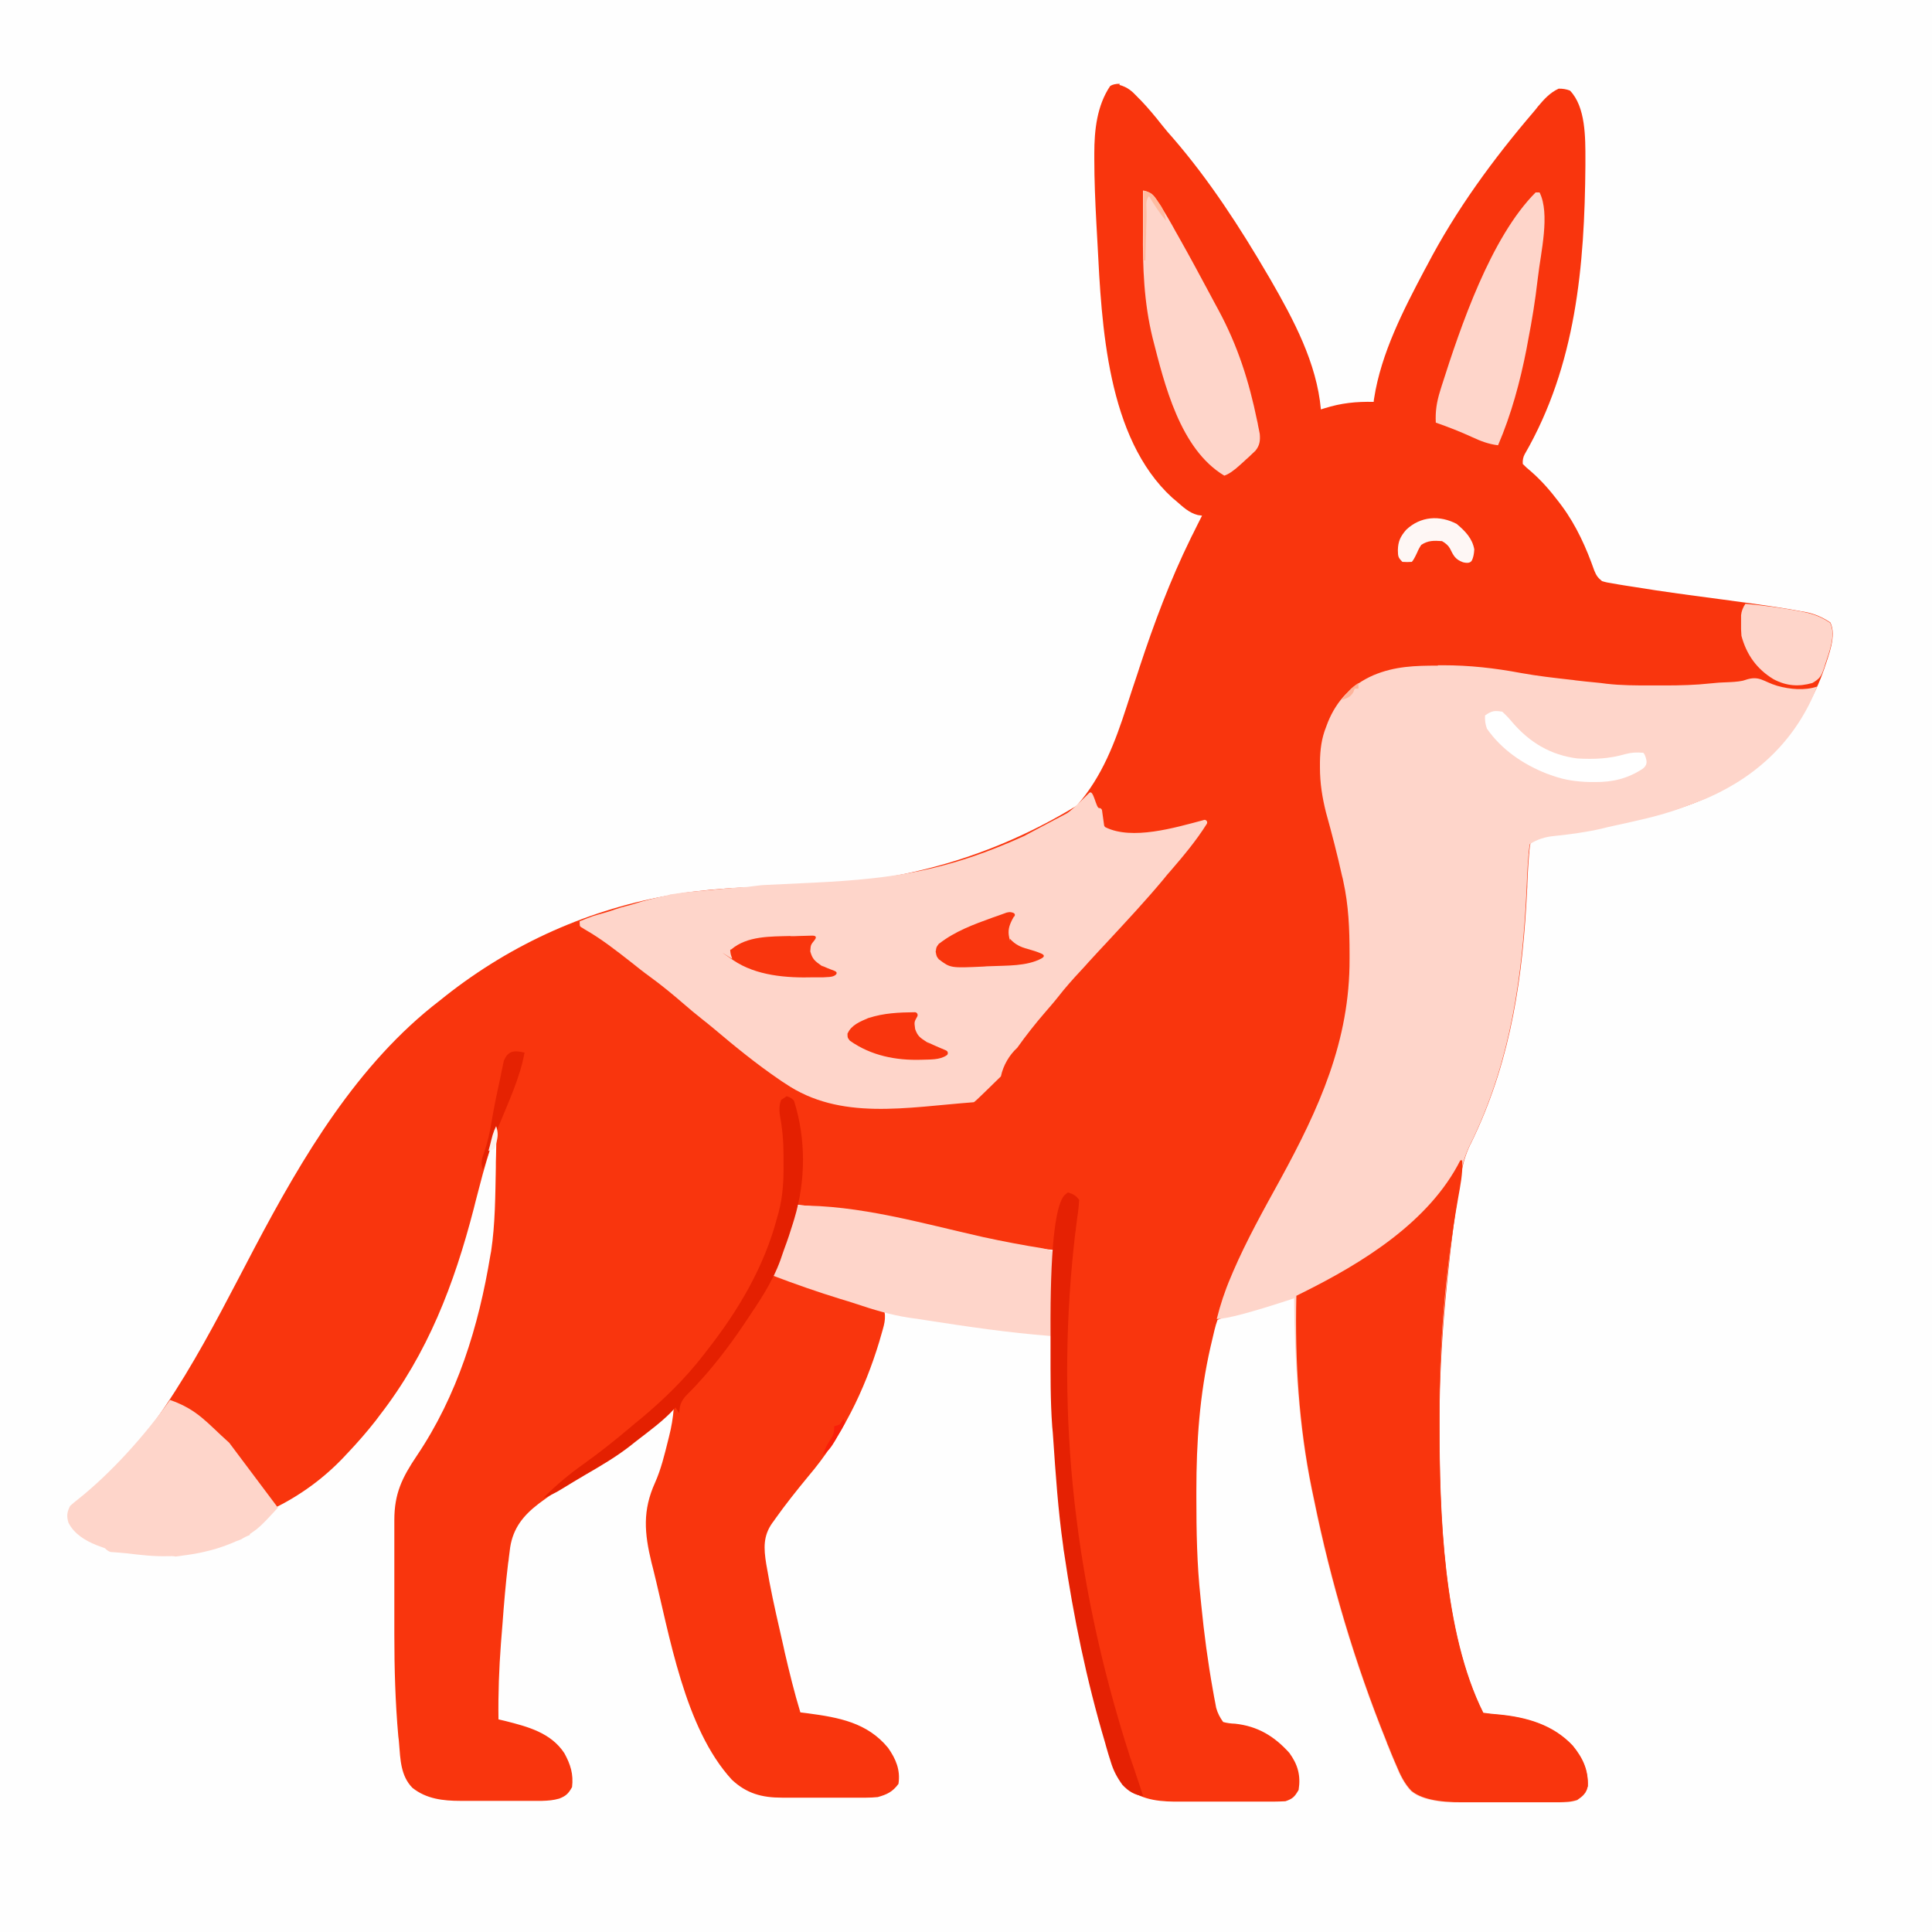 <?xml version="1.0" encoding="UTF-8"?>
<svg id="Layer_1" xmlns="http://www.w3.org/2000/svg" version="1.1" viewBox="0 0 1024 1024">
  <!-- Generator: Adobe Illustrator 29.0.1, SVG Export Plug-In . SVG Version: 2.1.0 Build 192)  -->
  <defs>
    <style>
      .st0 {
        fill: #f91f09;
      }

      .st1 {
        fill: #e52202;
      }

      .st2 {
        fill: #fff;
      }

      .st3 {
        fill: #e42001;
      }

      .st4 {
        fill: #feb49b;
      }

      .st5 {
        fill: #fef7f5;
      }

      .st6 {
        fill: #f9350d;
      }

      .st7 {
        fill: #febca1;
      }

      .st8 {
        fill: #fefefe;
      }

      .st9 {
        fill: #fed5ca;
      }

      .st10 {
        fill: #e52103;
      }

      .st11 {
        fill: #b01a15;
      }

      .st12 {
        fill: #fcf2ee;
      }
    </style>
  </defs>
  <path class="st8" d="M0,0h1024v1024H0V0Z"/>
  <path class="st6" d="M593.3,45c4.3,1.2,6.6,3.2,9.6,6.4.5.5,1,1.1,1.6,1.6,4,4.2,7.7,8.6,11.3,13.2,2,2.5,4,4.9,6.1,7.2,19.1,22.1,35.5,47.4,50.2,72.6q.6,1.1,1.3,2.2c12.2,21.2,24.5,44.1,26.7,68.8.6-.2,1.3-.4,1.9-.6,8.9-2.8,16.8-3.6,26.1-3.4,0-.6.1-1.2.2-1.8,3.7-24,15.6-47,26.8-68.2q.6-1.1,1.2-2.2c15.3-29.4,35.2-56.6,56.8-81.8.7-.8,1.3-1.6,2-2.5,3.3-3.9,6.3-7.3,11-9.5q3.1-.1,6,1c8.4,8.6,8.2,25.2,8.2,36.6,0,1,0,1.9,0,2.9-.4,53.5-5,106.2-32.2,153.3q-1.2,2.2-1,5.1,1.9,2,4.4,4c5.6,4.9,10.1,10.1,14.6,16,.6.8,1.2,1.6,1.8,2.4,7.6,10.3,12.9,22.1,17.1,34.1,1.1,2.7,1.9,3.8,4.1,5.6q2.5.8,5.5,1.2c1.1.2,2.3.4,3.4.6,1.2.2,2.5.4,3.7.6,1.3.2,2.6.4,3.9.6,15.8,2.6,31.8,4.7,47.7,6.8q29.5,3.9,41.4,6.2c.8.1,1.5.3,2.3.4,5,1,8.8,2.7,13.1,5.5,3.5,6.9-1,17.6-3.2,24.5-10.1,29.6-32.1,52.6-59.3,67-16.4,7.9-34,12-51.7,15.8-2.2.5-4.5,1-6.7,1.5-8.3,1.9-16.7,3-25.1,3.9q-7.1.6-12.9,4.2-.4,1.9-.6,4.1c0,.8-.1,1.6-.2,2.4-.3,3.6-.5,7.2-.7,10.8,0,1.6-.2,3.2-.2,4.8,0,.8,0,1.6-.1,2.5-2.2,45.9-8.3,88.9-28,130.9q-.6,1.3-1.2,2.5c-.3.7-.6,1.3-1,2-2.5,5.3-3.9,10.1-4.8,15.9-.1.8-.3,1.7-.4,2.6-.4,2.8-.9,5.6-1.3,8.3-.1,1-.3,1.9-.4,2.9-2.6,16.7-4.4,33.5-6,50.4-.1,1.1-.2,2.2-.3,3.3-1.9,20.7-3,41.2-3,62,0,.9,0,1.8,0,2.7,0,46.2,1.9,110.3,23.2,152.9,2.8.4,5.5.7,8.2.9,14.7,1.4,28.8,5.4,39.2,16.5,5.3,6.5,8.3,12.8,8,21.4-.7,3.6-2.6,5.2-5.5,7.2-3.4,1.1-6.1,1.1-9.8,1.2q-1,0-2.1,0c-2.3,0-4.5,0-6.8,0q-1.2,0-2.4,0c-4.1,0-8.2,0-12.4,0-4.2,0-8.5,0-12.7,0-3.3,0-6.6,0-9.8,0-1.6,0-3.1,0-4.7,0q-19.9.2-27.3-6.1c-3.6-3.8-5.8-8.3-7.8-13.2-.3-.8-.7-1.5-1-2.3-1.1-2.6-2.2-5.2-3.2-7.8-.4-.9-.8-1.8-1.1-2.8-16.7-41.4-29.5-84.4-38.4-128.2-.4-1.9-.8-3.8-1.2-5.7-6.8-33.5-8.9-67.3-9.2-101.3-.6.2-1.2.4-1.7.6-11.3,3.7-22.5,7.2-34.1,9.7q-3,.6-5.1,1.7c-1.3,3.5-2,7.2-2.9,10.9-.3,1.1-.5,2.2-.8,3.4-5.8,25.4-7.5,50.3-7.5,76.3,0,1.2,0,2.4,0,3.6,0,17.7.3,35.3,2.2,52.9.1,1.3.3,2.7.4,4,1.5,15.2,3.5,30.3,6.2,45.3.2,1.1.4,2.2.6,3.4.2,1,.4,2.1.6,3.1.2.9.3,1.8.5,2.7.8,2.9,2,5.1,3.7,7.5q2.9.8,6.3.9c12,1.3,20.8,6.6,28.8,15.5,4.5,6.2,6.1,12,4.9,19.6-2.1,3.6-3.1,4.7-7,6-2.2.1-4.3.2-6.5.2q-1,0-2,0c-2.2,0-4.3,0-6.5,0q-1.1,0-2.3,0c-3.9,0-7.9,0-11.8,0-4.1,0-8.1,0-12.2,0-3.1,0-6.3,0-9.4,0-1.5,0-3,0-4.5,0-10.2.1-19.9-.4-28.3-6.8-4.4-4.5-6.9-9-8.8-15-.4-1.3-.8-2.5-1.2-3.8-.4-1.4-.8-2.8-1.2-4.1-.2-.7-.4-1.4-.6-2.2-9.8-33-16.7-66.5-21.7-100.6-.2-1.2-.4-2.4-.5-3.6-2.7-19-4-38.1-5.3-57.2-.1-2-.3-4-.5-5.9-1-14-.8-28-.8-41.9,0-3.7,0-7.5,0-11.2,0-2.9,0-5.8,0-8.8,0-2,0-4.1,0-6.1,0-8.5.4-16.8,1.1-25.2q-1.5-.1-3-.3c-9.8-1-19.4-3-29-5.1-12.5-2.7-25-5.2-37.5-7.7l-4.9-1c-.8-.2-1.6-.3-2.4-.5-4-.8-8-1.6-12-2.5-10.6-2.3-21.1-4-31.9-5.2-1.5-.2-3-.3-4.5-.5-3.6-.4-7.2-.8-10.8-1.2q-.2.9-.3,1.8c-1.2,6.4-2.9,12.3-5.1,18.4-.3.9-.6,1.7-.9,2.6-1.7,4.8-3.6,9.5-5.7,14.2.6.2,1.1.3,1.7.5,7.1,2.1,14.1,4.4,21.1,6.8,11.6,3.9,23.3,7.5,35.2,10.7,1.8,5.2,0,9.5-1.4,14.6-.3.9-.5,1.8-.8,2.8-7.9,26.2-20,50.8-37.7,71.6-6.1,7.4-12.1,14.9-17.7,22.8-.4.6-.8,1.2-1.3,1.8-5,7-4.6,13.6-3.3,21.8.4,2,.7,4.1,1.1,6.1q.3,1.7.6,3.4c2.2,11.6,4.9,23,7.5,34.5.2.9.4,1.8.6,2.8,2.5,10.7,5.1,21.4,8.3,31.9,1.3.2,2.6.3,4,.5,16.4,2.2,31.5,4.9,42.5,18.3,4.2,6,6.6,11.8,5.5,19.1-3.1,4.2-6,5.6-11,7q-3,.3-6.1.3t-3.6,0c-1.3,0-2.5,0-3.9,0-1.3,0-2.7,0-4,0-2.8,0-5.6,0-8.4,0-3.6,0-7.1,0-10.7,0-2.8,0-5.5,0-8.3,0-1.9,0-3.9,0-5.8,0-10.6,0-18.7-2.2-26.5-9.5-25.2-27.4-33-76.7-41.8-112-.3-1-.5-2.1-.8-3.1-3.8-15.7-4.8-27.6,1.9-42.4,3.2-7.2,5-14.8,6.9-22.4.2-.7.3-1.3.5-2q1.9-7.4,2.5-15c-.7.6-1.3,1.3-2,1.9-13.6,12.8-28.2,23.5-44.4,32.6-8.1,4.6-15.9,9.2-23.3,14.7-.6.5-1.3.9-1.9,1.4-8.1,6.2-13.5,12.9-15.1,23.1-.2,1.8-.5,3.7-.7,5.5-.1,1-.2,2-.4,3-1.3,10.8-2.2,21.6-3,32.5-.3,3.3-.5,6.7-.8,10-1,13.4-1.5,26.7-1.3,40.2,1.3.3,2.5.6,3.8.9,11.8,3,24,6.2,31.1,17,3.3,6,4.9,11.1,4.1,18-1.9,3.4-3.2,4.7-6.8,6.1-3.2.9-5.8,1.1-9.2,1.2-1.1,0-2.3,0-3.5,0-1.2,0-2.5,0-3.7,0q-1.9,0-3.9,0c-2.7,0-5.4,0-8.1,0-3.4,0-6.9,0-10.3,0-3.3,0-6.6,0-9.9,0-1.2,0-2.4,0-3.7,0-9.2,0-18.1-1-25.5-6.9-6.3-6.4-6.4-15.2-7.1-23.7-.1-1.2-.2-2.4-.4-3.7-1.6-18-2.1-36-2.1-54.1,0-1.9,0-3.8,0-5.8,0-4,0-8,0-11.9,0-5.1,0-10.2,0-15.2,0-3.9,0-7.9,0-11.8,0-1.9,0-3.7,0-5.6,0-2.6,0-5.2,0-7.8,0-.8,0-1.5,0-2.3,0-14.1,4.1-22.5,11.9-34.1,21.5-31.9,32.8-68.5,39-106.3q.2-1,.4-2.1c2.2-14.7,2.2-29.6,2.5-44.4,0-2,0-4,.1-6,.1-4.9.2-9.7.3-14.6-3.4,10.6-6.7,21.1-9.4,31.9-.6,2.3-1.2,4.6-1.8,6.9-.3,1.2-.6,2.4-.9,3.6-10.4,40.1-24.3,76.6-49.9,109.6-.7.9-1.4,1.8-2.1,2.8-4.7,6-9.7,11.7-14.9,17.2-.5.5-1,1-1.4,1.5-22.5,24-50.7,36.1-82.6,42.5-1.2.2-2.4.5-3.6.8-17.7,3.1-39.5,4-55.8-4.5q-2.6-2.2-4-5.1c.5-5,3.7-7,7.4-10.1,1.5-1.3,3-2.7,4.5-4,.7-.7,1.5-1.4,2.3-2,36.7-34.3,60.8-84,83.9-127.9,25.3-47.9,54.5-97.6,98.2-131.1,1-.8,2-1.6,3-2.4,35.5-28,76.7-46.4,121.3-53.8.9-.2,1.8-.3,2.7-.5,21.6-3.3,43.5-3.7,65.3-4.3q79.3-2,145.3-42.3c13.5-15.4,20.3-33.5,26.5-52.7,1.8-5.7,3.7-11.3,5.6-17,.4-1.1.7-2.2,1.1-3.4,7.7-23.4,16.3-46.4,27.2-68.6.3-.7.7-1.4,1.1-2.2,1.6-3.3,3.3-6.6,4.9-9.8-.7-.1-1.5-.2-2.2-.3-4.8-1.2-8.1-4.5-11.8-7.7-.6-.5-1.2-1-1.8-1.5-34.6-31.6-37.4-91.5-39.6-134.6-.2-3.6-.4-7.2-.6-10.8-.6-11.4-1.1-22.8-1.1-34.2,0-1,0-1.9,0-2.9,0-12.3,1.4-25.3,8.4-35.7q1.8-1.2,5.1-1.2Z"/>
  <path class="st9" d="M762.1,352.6c.9,0,1.7,0,2.6,0,14.2,0,27.5,1.5,41.4,4.1,8.8,1.6,17.7,2.6,26.6,3.6.7,0,1.5.2,2.3.3,3.5.4,6.9.8,10.4,1.1,2,.2,4.1.4,6.1.7,7.8.9,15.6.9,23.4.9,2.5,0,4.9,0,7.4,0,8.2,0,16.3-.2,24.5-1.1.7,0,1.5-.2,2.2-.2,3.9-.5,12.3-.2,16-1.6,7.6-2.6,9.5.9,17,3.1,6.8,1.9,14.5,2.6,21.1.4-10.7,27.4-30.9,47.1-58,59-3.7,1.6-7.5,2.9-11.2,4.3-1.1.4-2.2.8-3.4,1.3-11.3,4.1-23,6.5-34.8,9.1-2.3.5-4.6,1-6.8,1.6-8.3,1.9-16.7,3-25.1,3.9q-7.1.6-12.9,4.2-.4,1.9-.6,4.1c0,.8-.1,1.6-.2,2.4-.3,3.6-.5,7.2-.7,10.8,0,1.6-.2,3.2-.2,4.8q0,1.2-.1,2.5c-2.2,45.9-8.3,88.9-28,130.9-.4.8-.8,1.7-1.2,2.5q-.5,1-1,2c-2.5,5.3-3.9,10.1-4.8,15.9-.1.8-.3,1.7-.4,2.6-.4,2.8-.9,5.6-1.3,8.3-.1,1-.3,1.9-.4,2.9-2.6,16.7-4.4,33.5-6,50.4-.1,1.1-.2,2.2-.3,3.3-1.9,20.7-3,41.2-3,62,0,.9,0,1.8,0,2.7,0,46.2,1.9,110.3,23.2,152.9,2.8.4,5.5.7,8.2.9,14.7,1.4,28.8,5.4,39.2,16.5,5.3,6.5,8.3,12.8,8,21.4-.7,3.6-2.6,5.2-5.5,7.2-3.4,1.1-6.1,1.1-9.8,1.2q-1,0-2.1,0c-2.3,0-4.5,0-6.8,0q-1.2,0-2.4,0c-4.1,0-8.2,0-12.4,0-4.2,0-8.5,0-12.7,0-3.3,0-6.6,0-9.8,0-1.6,0-3.1,0-4.7,0q-19.9.2-27.3-6.1c-3.6-3.8-5.8-8.3-7.8-13.2-.3-.8-.7-1.5-1-2.3-1.1-2.6-2.2-5.2-3.2-7.8-.4-.9-.8-1.8-1.1-2.8-16.7-41.4-29.5-84.4-38.4-128.2-.4-1.9-.8-3.8-1.2-5.7-6.8-33.5-8.9-67.3-9.2-101.3-.6.2-1.2.4-1.7.6q-31.7,10.4-39.3,10.4c1.9-7.6,4.3-14.9,7.4-22.1.4-1,.9-2.1,1.3-3.1,7.2-16.7,16.1-32.6,24.9-48.6,20.6-37.7,37-73.6,36.8-117.2,0-.9,0-1.7,0-2.6,0-13-.5-25.6-3.3-38.3-.2-1-.4-2-.7-3-2.5-11.3-5.4-22.5-8.5-33.6-2-8-3.2-15.5-3.2-23.8q0-1.4,0-2.8c.1-6.6.8-12.6,3.3-18.8.3-.8.6-1.6.9-2.4,4.7-11.6,12.7-19.9,24.1-24.9,11.4-4.8,22.1-5.1,34.2-5.1Z"/>
  <path class="st6" d="M774,615h1c.4,6.9-1,13.4-2.2,20.2-6.8,38.5-10,78.1-9.9,117.2,0,.9,0,1.8,0,2.7,0,46.2,1.9,110.3,23.2,152.9,2.8.4,5.5.7,8.2.9,14.7,1.4,28.8,5.4,39.2,16.5,5.3,6.5,8.3,12.8,8,21.4-.7,3.6-2.6,5.2-5.5,7.2-3.4,1.1-6.1,1.1-9.8,1.2-.7,0-1.4,0-2.1,0-2.3,0-4.5,0-6.8,0q-1.2,0-2.4,0c-4.1,0-8.2,0-12.4,0-4.2,0-8.5,0-12.7,0-3.3,0-6.6,0-9.8,0-1.6,0-3.1,0-4.7,0q-19.9.2-27.3-6.1c-3.6-3.8-5.8-8.3-7.8-13.2q-.5-1.2-1-2.3c-1.1-2.6-2.2-5.2-3.2-7.8-.4-.9-.8-1.8-1.1-2.8-16.7-41.4-29.5-84.4-38.4-128.2-.4-1.9-.8-3.8-1.2-5.7-6.9-33.9-9-67.8-8.2-102.3,1.1-.5,2.1-1.1,3.2-1.6,31.6-15.7,67.3-37.5,83.8-70.4Z"/>
  <path class="st9" d="M422,639c33.2-.5,67.1,9.5,99.2,16.7,10.6,2.3,21.2,4.3,31.8,6q1.9.4,4.9,1.4c0,10.1-.1,20.2-.5,30.4,0,1.4,0,2.9-.1,4.3-.1,3.4-.2,6.9-.4,10.3-22.3-1.7-44.4-5-66.4-8.4-2.9-.5-5.8-.9-8.8-1.3-9.8-1.5-18.9-4.3-28.2-7.4-2.7-.9-5.3-1.7-8-2.5-12-3.7-23.8-7.8-35.6-12.3,2-7,4.3-13.9,6.8-20.7,1.9-5.4,3.6-10.8,5.2-16.3Z"/>
  <path class="st9" d="M606,101c5.1,1,6.4,3.9,9.2,8.2,2.8,4.4,5.4,8.9,7.9,13.5.6,1,1.1,2,1.7,3,5.7,10.1,11.2,20.3,16.7,30.6,1.4,2.7,2.9,5.4,4.3,8,10.2,18.9,16.2,37.7,20.5,58.7.2.8.4,1.7.5,2.5.2.8.3,1.6.5,2.4.1.7.3,1.4.4,2.1.3,3.5,0,6.1-2.3,8.9-.6.6-1.2,1.1-1.8,1.7q-1,.9-2,1.9c-.7.6-1.4,1.2-2.1,1.9-.7.6-1.4,1.3-2.1,1.9q-5.1,4.7-8.5,5.8c-23.5-14.1-31.7-48.4-38-73-4.6-18.8-5.3-37.4-5.1-56.6,0-2.1,0-4.2,0-6.3,0-5,0-10.1,0-15.1Z"/>
  <path class="st9" d="M814,102h2c5.7,11.4.6,32-.8,44.5q-.1,1.1-.3,2.3c-1.2,10.5-2.9,20.9-4.9,31.2-.3,1.6-.6,3.2-.9,4.9-3.4,17.4-8.1,34.8-15.1,51.1-5-.6-9.2-2.2-13.7-4.3-6.3-2.9-12.7-5.4-19.3-7.7-.3-6.1.5-11,2.3-16.8.3-.9.5-1.7.8-2.6,10-31.4,26-78.8,49.9-102.7Z"/>
  <path class="st10" d="M566,632c3,1,4.1,1.5,6,4-.2,3.1-.5,6-1,9-.2,1.9-.5,3.7-.7,5.6-.1,1-.2,2-.4,3.1-10.1,86.1-3,178.2,29,277.4,1.6,4.5,3.1,9.1,4.6,13.6.5,1.4,1,2.9,1.4,4.3.3,1,.7,2,1,3-4.7-.7-7.7-2.5-11-6-2.9-4-4.8-7.6-6.2-12.3-.4-1.3-.8-2.5-1.2-3.8-.4-1.4-.8-2.8-1.2-4.1-.2-.7-.4-1.4-.6-2.2-9.8-33-16.7-66.5-21.7-100.6-.2-1.2-.4-2.4-.5-3.6-2.7-19-4-38.1-5.3-57.2-.1-2-.3-4-.5-6-1-13.7-.9-27.5-.9-41.3,0-2.9,0-5.8,0-8.7q-.3-64,7.3-72.6c.6-.5,1.3-1.1,1.9-1.6Z"/>
  <path class="st3" d="M417,581q3,1,3.9,2.6c6.3,20.1,6.2,42.2.1,62.4q-.3,1.1-.7,2.3c-1.4,4.6-2.9,9.1-4.6,13.6-.7,1.9-1.3,3.8-2,5.8-4.4,12.2-11.6,22.6-18.8,33.3-.5.7-.9,1.4-1.4,2.1-7.5,11-15.7,21.7-24.8,31.4-.5.5-1,1.1-1.5,1.6-1.4,1.4-2.8,2.8-4.2,4.3-2.3,3-2.8,4.9-3,8.6-.7-1-1.3-2-2-3-.9.9-1.7,1.9-2.6,2.8-5.1,5.1-10.9,9.4-16.6,13.8-1.6,1.2-3.2,2.5-4.7,3.7-7.6,5.9-15.6,10.6-23.9,15.4-4.1,2.4-8.2,4.9-12.3,7.4-3.2,2-6.4,3.6-9.9,4.9,6.6-6.8,13.7-12.6,21.4-18.1,8.5-6.1,16.6-12.5,24.6-19.3,1.9-1.6,3.8-3.2,5.7-4.7,12.2-10.2,23.6-21.3,33.3-33.9.4-.6.9-1.1,1.3-1.7,16.9-21.4,30.8-44.8,37.7-71.3.3-.9.5-1.9.8-2.8,2.2-8.6,2.6-16.8,2.5-25.7q0-2,0-4c0-7.4-.6-14.5-2-21.7-.3-2.9-.3-5,.7-7.8,1-.7,2-1.3,3-2Z"/>
  <path class="st9" d="M925,320c9.6.9,19.2,2.1,28.7,3.9q1.2.2,2.5.5c5.3,1.1,9.3,2.7,13.8,5.7,3.2,6.4-.5,15.6-2.6,22-.2.7-.4,1.5-.7,2.2-1.4,4.2-2.2,5.4-6.1,7.7-7.3,2.1-13.8,1.6-20.6-2-8.9-5.4-14.3-13-17-23q-.3-3.5-.2-7.2c0-1.2,0-2.4,0-3.7q.3-3.1,2.3-6.1Z"/>
  <path class="st2" d="M796,377c2.2,2,3.9,3.8,5.8,6.1,9.1,10.5,20.1,17.1,34.2,18.9,9,.5,16.8.2,25.4-2.3,3.4-.9,6.1-1,9.6-.7q1,1,1.6,3.8t-2,4.7c-7.9,5.2-16,7.1-25.3,7-.9,0-1.8,0-2.7,0-6.9-.2-13-1-19.5-3.3-1.1-.4-2.3-.8-3.4-1.2-12.4-4.9-23.9-12.7-31.6-23.8-.9-2.6-1.1-4.2-1-7,3.5-2.4,4.8-2.7,9-2Z"/>
  <path class="st1" d="M278,558c-2.5,13.7-8.8,26.7-14,39.6-2.1,5.1-4,10.3-5.7,15.6-.2.7-.4,1.3-.7,2-.5,1.6-1.1,3.2-1.6,4.8-1.4-3.7-.6-6,.8-9.7,1.6-5,2.8-9.8,3.6-15,1.3-7.8,2.9-15.5,4.6-23.2.2-1.1.5-2.3.7-3.5.2-1.1.5-2.2.7-3.3.2-1,.4-1.9.6-2.9,2.2-5.6,5.5-5.8,11-4.5Z"/>
  <path class="st7" d="M606,101c4.6,1.2,5.1,1.9,7.7,5.8.6.9,1.2,1.7,1.8,2.6,1.5,2.6,2.1,4.7,2.5,7.6-3.4-4.1-6.2-8.4-9-13-2,2-1.3,5.6-1.3,8.3,0,.7,0,1.5,0,2.2,0,2.3-.1,4.7-.2,7,0,1.6,0,3.2-.1,4.8-.1,3.9-.2,7.8-.3,11.7h-1v-37Z"/>
  <path class="st0" d="M447,752l1,2c-1.3,2.6-2.7,5-4.2,7.5-.4.7-.8,1.4-1.2,2.1-2,3.3-3.2,5.2-6.5,7.4,1.1-3.1,2.3-5.4,4.1-8.1q2.2-2.9,1.9-6.9c1-.3,2-.7,3-1,.7-1,1.3-2,2-3Z"/>
  <path class="st12" d="M263,597c1,3,1,5.1.2,8.2q-.2,1-.5,2.1t-.8,1.7c-1,.3-2,.7-3,1,.5-1.8,1-3.6,1.4-5.4.3-1,.5-2,.8-3q.8-2.6,1.8-4.6Z"/>
  <path class="st4" d="M720,362v3h-2c-.2.6-.5,1.2-.7,1.9-1.7,2.7-3.3,3.2-6.3,4.1.9-1.1,1.9-2.3,2.8-3.4.5-.6,1-1.3,1.6-1.9q1.6-1.7,4.6-3.7Z"/>
  <path class="st9" d="M121.5,764.7c-11.9-10.6-16.6-17.5-31.4-22.7-13.3,18.8-31.3,38.8-48.8,52.7q-2.2,1.7-4.1,3.4c-1.7,3.2-2,5.5-.9,9,3,5.9,8.8,9.4,14.7,11.8,1.5.6,3.1,1.1,4.6,1.7q1.7,1.7,3.1,2c2.9.2,5.7.4,8.6.7,7.3.9,14.3,1.7,21.7,1.5.4,0,.9,0,1.3,0,.4,0,.7-.1,1.1,0,.6,0,1.2.1,1.7.2h0c4.3-.6,8.6-1.1,12.9-2,.6-.1,1.2-.3,1.8-.4,5.1-1.1,9.9-2.6,14.8-4.6,1.8-.8,3.4-1.5,5.2-2.1,1.4-.9,2.9-1.7,4.6-2.3v-.5c.7-.5,1.3-.9,2-1.4,4-2.6,9.6-9.1,12.9-12.6"/>
  <path class="st5" d="M772.2,277.8c4.4,3.7,8.2,7.6,9.2,13.4q-.2,3.6-1.2,5.7t-4.8,1.1c-4.1-1.5-5-3.5-6.9-7.3q-1.2-2.2-4.2-3.9c-4.3-.3-7.4-.4-11,2q-1.3,1.9-2.2,4.1-1.8,3.9-2.8,4.9-2.4.2-5,0c-2.4-2.4-2.3-3-2.4-6.2.1-4.6,1.3-7.2,4.4-10.8,7.6-7.2,17.8-7.9,27-3Z"/>
  <path class="st11" d="M554.4,446"/>
  <path class="st9" d="M637.8,434.7c-15.4,4.1-37.7,10.7-51.8,3.8-.4-.2-.7-.6-.8-1.1l-1.1-7.9c-.1-.7-.8-1.3-1.5-1.2-1.7.1-3-10-5.2-8.1-2.7,2.6-8.7,8.8-11.8,10.8l-23,12.2c-39.6,17.9-67.9,22.5-110.7,24.6-7.7.4-19.6.9-27.3,1.3-.9,0-7.7.9-8.5,1-10.1.5-20.5,1.8-30.6,2.6-1.1,0-8.8,1.2-9.9,1.3,0,0-.2,0-.3,0-.6.4-1.4.5-2.3.7-6.3,1.4-11.4,2.6-16,4.1-4,1.3-7.1,1.8-11,3.2-4.3,1.6-7.4,2.2-11.8,3.6-1.8.6-4.9,1.9-7,2.7,0,.5.1,1.3.1,1.7v.3c0,.5.3.9.7,1.1l2.1,1.3c8.6,4.9,16.5,11.1,24.3,17.2,3.3,2.6,6.6,5.3,10.1,7.8,6.2,4.5,12,9.3,17.8,14.3,3.1,2.7,6.2,5.3,9.5,7.9,2.3,1.8,4.5,3.6,6.8,5.5,11.1,9.4,22.3,18.5,34.3,26.7,1.1.8,2.2,1.5,3.3,2.2,29.2,19.8,64.1,12.6,99.9,9.9.6,0,10.3-9.8,14.4-13.7,1.2-5.8,4.5-11.4,8.7-15.2,0,0,0,0,0,0,0,0,.1-.2.2-.3,4.5-6.3,9.3-12.4,14.4-18.3,2.4-2.8,4.8-5.5,7-8.3,3.8-4.9,7.9-9.5,12.2-14.1,1.3-1.4,2.6-2.8,3.9-4.3,3.3-3.6,6.6-7.2,10-10.8,10.1-10.9,20.3-21.8,29.8-33.2,1.2-1.5,2.4-3,3.7-4.4,6.9-8,13.6-16,19.2-24.9.7-1.1-.3-2.5-1.6-2.1Z"/>
  <path class="st6" d="M537.4,485.8l-.9,1.6s0,0,0,0c-1.7,3.4-2.4,5.8-1.6,9.5s.2.5.4.7c2.8,3,5.4,4.3,9.5,5.4,2.5.7,4.8,1.4,7.1,2.4s1.2,2,.1,2.6c-7.8,4.2-18.4,3.7-27,4.1-1.2,0-2.5.1-3.7.2-17.4.8-17.5.8-23.5-3.7s-.2-.1-.2-.2c-1.1-1.3-1.2-1.4-1.6-3.6s0-.3,0-.5c.2-2.2.3-2.3,1.4-3.8s.2-.2.3-.3c8.6-6.7,18.3-10.2,28.5-13.9.9-.3,1.7-.6,2.6-.9.8-.3,1.6-.6,2.5-.9.7-.3,1.5-.5,2.2-.8,1.5-.3,1.8-.4,3.2,0s1.4,1.3.9,2.1Z"/>
  <path class="st6" d="M418.9,496.2c1.4,0,2.9,0,4.3-.1,2.5,0,4.9-.2,7.4-.2s1.9,1.4,1.2,2.3h0c-2.1,2.6-2.1,2.6-2.3,5.6s0,.3,0,.5c1,3.9,2.4,5.1,5.7,7.4s.2.1.3.1c2.2,1,4.4,1.9,6.6,2.7s1.3,2,.2,2.6c-1.7.9-3.4.7-5.9.9-.8,0-1.7,0-2.5,0q-1.3,0-2.6,0c-14.3.4-30.5-.8-42.7-9.1s-.4-.4-.5-.7c-.7-2-.8-2.3-1-3.8s.1-.9.5-1.2c8.5-7.2,20.7-6.8,31.4-7.1Z"/>
  <path class="st6" d="M484.9,536.5c1.1,0,1.8,1.2,1.3,2.2h0c-1.6,2.9-1.7,2.9-1.2,6.3s0,.2,0,.3c1.4,4,2.7,4.7,6.2,7s.1,0,.2,0c2.1,1,4.2,2,6.4,2.9,1.1.5,2.2.9,3.3,1.4l.4.2c1,.4,1.2,1.9.3,2.5-3.8,2.6-8.8,2.2-13.6,2.4-13.4.4-26.5-2.2-37.6-10-.1,0-.2-.2-.3-.3-1-1.3-1.1-1.4-1.1-3.1s0-.4.1-.6c1.9-4.4,6.7-6.3,10.9-8.1s0,0,.1,0c8.1-2.7,16.3-3,24.7-3.1Z"/>
</svg>